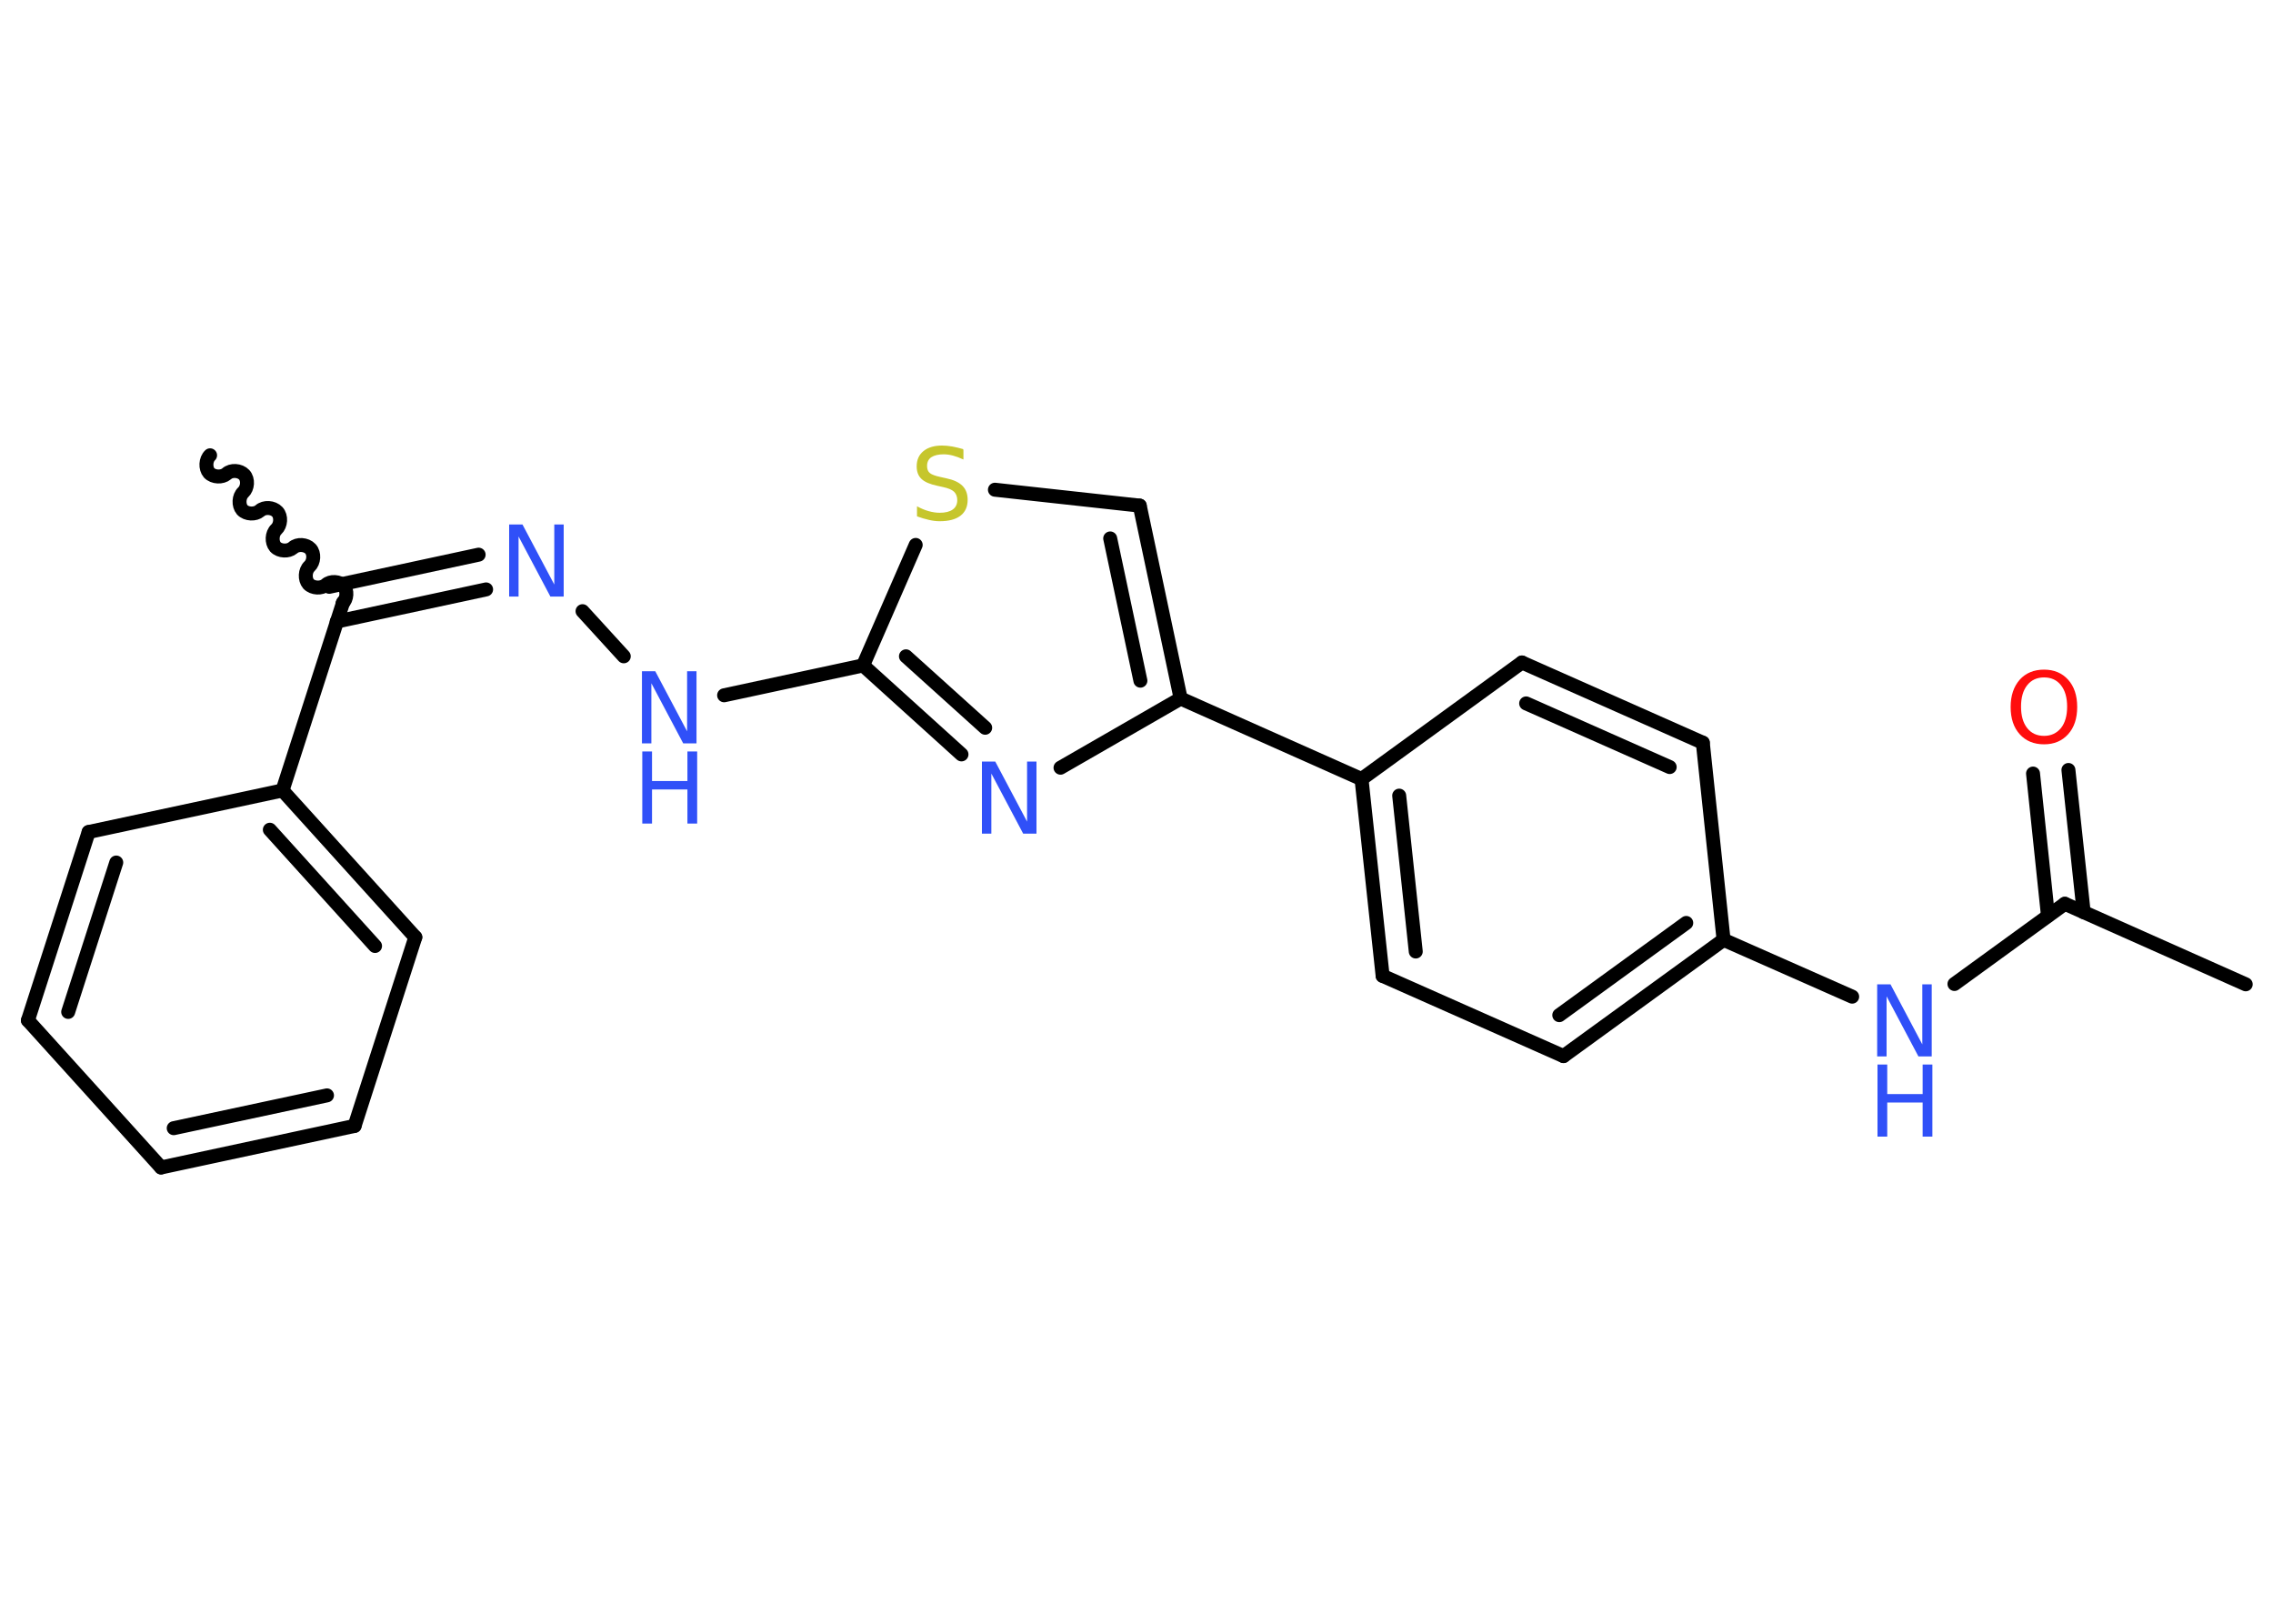 <?xml version='1.0' encoding='UTF-8'?>
<!DOCTYPE svg PUBLIC "-//W3C//DTD SVG 1.1//EN" "http://www.w3.org/Graphics/SVG/1.1/DTD/svg11.dtd">
<svg version='1.2' xmlns='http://www.w3.org/2000/svg' xmlns:xlink='http://www.w3.org/1999/xlink' width='70.0mm' height='50.0mm' viewBox='0 0 70.0 50.0'>
  <desc>Generated by the Chemistry Development Kit (http://github.com/cdk)</desc>
  <g stroke-linecap='round' stroke-linejoin='round' stroke='#000000' stroke-width='.43' fill='#3050F8'>
    <rect x='.0' y='.0' width='70.0' height='50.0' fill='#FFFFFF' stroke='none'/>
    <g id='mol1' class='mol'>
      <line id='mol1bnd1' class='bond' x1='69.16' y1='30.31' x2='63.59' y2='27.83'/>
      <g id='mol1bnd2' class='bond'>
        <line x1='63.07' y1='28.2' x2='62.61' y2='23.82'/>
        <line x1='64.17' y1='28.09' x2='63.7' y2='23.71'/>
      </g>
      <line id='mol1bnd3' class='bond' x1='63.59' y1='27.83' x2='60.19' y2='30.3'/>
      <line id='mol1bnd4' class='bond' x1='57.04' y1='30.69' x2='53.08' y2='28.94'/>
      <g id='mol1bnd5' class='bond'>
        <line x1='48.15' y1='32.52' x2='53.08' y2='28.94'/>
        <line x1='48.02' y1='31.26' x2='51.93' y2='28.42'/>
      </g>
      <line id='mol1bnd6' class='bond' x1='48.15' y1='32.52' x2='42.58' y2='30.05'/>
      <g id='mol1bnd7' class='bond'>
        <line x1='41.93' y1='23.99' x2='42.58' y2='30.05'/>
        <line x1='43.09' y1='24.5' x2='43.6' y2='29.3'/>
      </g>
      <line id='mol1bnd8' class='bond' x1='41.93' y1='23.99' x2='36.36' y2='21.51'/>
      <g id='mol1bnd9' class='bond'>
        <line x1='36.36' y1='21.51' x2='35.1' y2='15.57'/>
        <line x1='35.12' y1='20.96' x2='34.19' y2='16.58'/>
      </g>
      <line id='mol1bnd10' class='bond' x1='35.1' y1='15.57' x2='30.64' y2='15.08'/>
      <line id='mol1bnd11' class='bond' x1='28.2' y1='16.78' x2='26.58' y2='20.49'/>
      <line id='mol1bnd12' class='bond' x1='26.58' y1='20.49' x2='22.3' y2='21.41'/>
      <line id='mol1bnd13' class='bond' x1='19.21' y1='20.21' x2='17.94' y2='18.82'/>
      <g id='mol1bnd14' class='bond'>
        <line x1='14.97' y1='18.15' x2='10.37' y2='19.14'/>
        <line x1='14.74' y1='17.08' x2='10.14' y2='18.07'/>
      </g>
      <path id='mol1bnd15' class='bond' d='M6.47 14.02c-.14 .13 -.15 .4 -.03 .54c.13 .14 .4 .15 .54 .03c.14 -.13 .41 -.11 .54 .03c.13 .14 .11 .41 -.03 .54c-.14 .13 -.15 .4 -.03 .54c.13 .14 .4 .15 .54 .03c.14 -.13 .41 -.11 .54 .03c.13 .14 .11 .41 -.03 .54c-.14 .13 -.15 .4 -.03 .54c.13 .14 .4 .15 .54 .03c.14 -.13 .41 -.11 .54 .03c.13 .14 .11 .41 -.03 .54c-.14 .13 -.15 .4 -.03 .54c.13 .14 .4 .15 .54 .03c.14 -.13 .41 -.11 .54 .03c.13 .14 .11 .41 -.03 .54' fill='none' stroke='#000000' stroke-width='.43'/>
      <line id='mol1bnd16' class='bond' x1='10.57' y1='18.54' x2='8.7' y2='24.34'/>
      <g id='mol1bnd17' class='bond'>
        <line x1='12.79' y1='28.86' x2='8.7' y2='24.34'/>
        <line x1='11.55' y1='29.13' x2='8.31' y2='25.55'/>
      </g>
      <line id='mol1bnd18' class='bond' x1='12.79' y1='28.86' x2='10.92' y2='34.67'/>
      <g id='mol1bnd19' class='bond'>
        <line x1='4.96' y1='35.95' x2='10.92' y2='34.67'/>
        <line x1='5.35' y1='34.74' x2='10.07' y2='33.73'/>
      </g>
      <line id='mol1bnd20' class='bond' x1='4.96' y1='35.95' x2='.86' y2='31.42'/>
      <g id='mol1bnd21' class='bond'>
        <line x1='2.73' y1='25.62' x2='.86' y2='31.42'/>
        <line x1='3.58' y1='26.56' x2='2.1' y2='31.16'/>
      </g>
      <line id='mol1bnd22' class='bond' x1='8.7' y1='24.34' x2='2.73' y2='25.62'/>
      <g id='mol1bnd23' class='bond'>
        <line x1='26.58' y1='20.49' x2='29.61' y2='23.23'/>
        <line x1='27.9' y1='20.21' x2='30.34' y2='22.41'/>
      </g>
      <line id='mol1bnd24' class='bond' x1='36.36' y1='21.51' x2='32.66' y2='23.64'/>
      <line id='mol1bnd25' class='bond' x1='41.93' y1='23.99' x2='46.87' y2='20.4'/>
      <g id='mol1bnd26' class='bond'>
        <line x1='52.44' y1='22.87' x2='46.87' y2='20.4'/>
        <line x1='51.42' y1='23.62' x2='47.0' y2='21.66'/>
      </g>
      <line id='mol1bnd27' class='bond' x1='53.08' y1='28.94' x2='52.44' y2='22.87'/>
      <path id='mol1atm3' class='atom' d='M62.95 20.86q-.33 .0 -.52 .24q-.19 .24 -.19 .66q.0 .42 .19 .66q.19 .24 .52 .24q.32 .0 .52 -.24q.19 -.24 .19 -.66q.0 -.42 -.19 -.66q-.19 -.24 -.52 -.24zM62.95 20.62q.46 .0 .74 .31q.28 .31 .28 .84q.0 .53 -.28 .84q-.28 .31 -.74 .31q-.47 .0 -.75 -.31q-.28 -.31 -.28 -.84q.0 -.52 .28 -.84q.28 -.31 .75 -.31z' stroke='none' fill='#FF0D0D'/>
      <g id='mol1atm4' class='atom'>
        <path d='M57.82 30.31h.4l.98 1.85v-1.85h.29v2.22h-.41l-.98 -1.85v1.85h-.29v-2.22z' stroke='none'/>
        <path d='M57.82 32.78h.3v.91h1.09v-.91h.3v2.22h-.3v-1.05h-1.09v1.05h-.3v-2.22z' stroke='none'/>
      </g>
      <path id='mol1atm11' class='atom' d='M29.67 13.86v.29q-.17 -.08 -.32 -.12q-.15 -.04 -.29 -.04q-.24 .0 -.38 .09q-.13 .09 -.13 .27q.0 .15 .09 .22q.09 .07 .33 .12l.18 .04q.33 .07 .49 .23q.16 .16 .16 .43q.0 .32 -.22 .49q-.22 .17 -.64 .17q-.16 .0 -.33 -.04q-.18 -.04 -.37 -.11v-.31q.18 .1 .36 .15q.18 .05 .34 .05q.26 .0 .4 -.1q.14 -.1 .14 -.29q.0 -.16 -.1 -.26q-.1 -.09 -.33 -.14l-.18 -.04q-.34 -.07 -.49 -.21q-.15 -.14 -.15 -.39q.0 -.3 .21 -.47q.21 -.17 .57 -.17q.15 .0 .32 .03q.16 .03 .33 .08z' stroke='none' fill='#C6C62C'/>
      <g id='mol1atm13' class='atom'>
        <path d='M19.78 20.67h.4l.98 1.85v-1.85h.29v2.22h-.41l-.98 -1.85v1.85h-.29v-2.22z' stroke='none'/>
        <path d='M19.78 23.14h.3v.91h1.09v-.91h.3v2.22h-.3v-1.05h-1.09v1.05h-.3v-2.22z' stroke='none'/>
      </g>
      <path id='mol1atm14' class='atom' d='M15.69 16.15h.4l.98 1.85v-1.85h.29v2.22h-.41l-.98 -1.85v1.85h-.29v-2.22z' stroke='none'/>
      <path id='mol1atm23' class='atom' d='M30.25 23.45h.4l.98 1.85v-1.85h.29v2.22h-.41l-.98 -1.85v1.85h-.29v-2.22z' stroke='none'/>
    </g>
  </g>
</svg>
